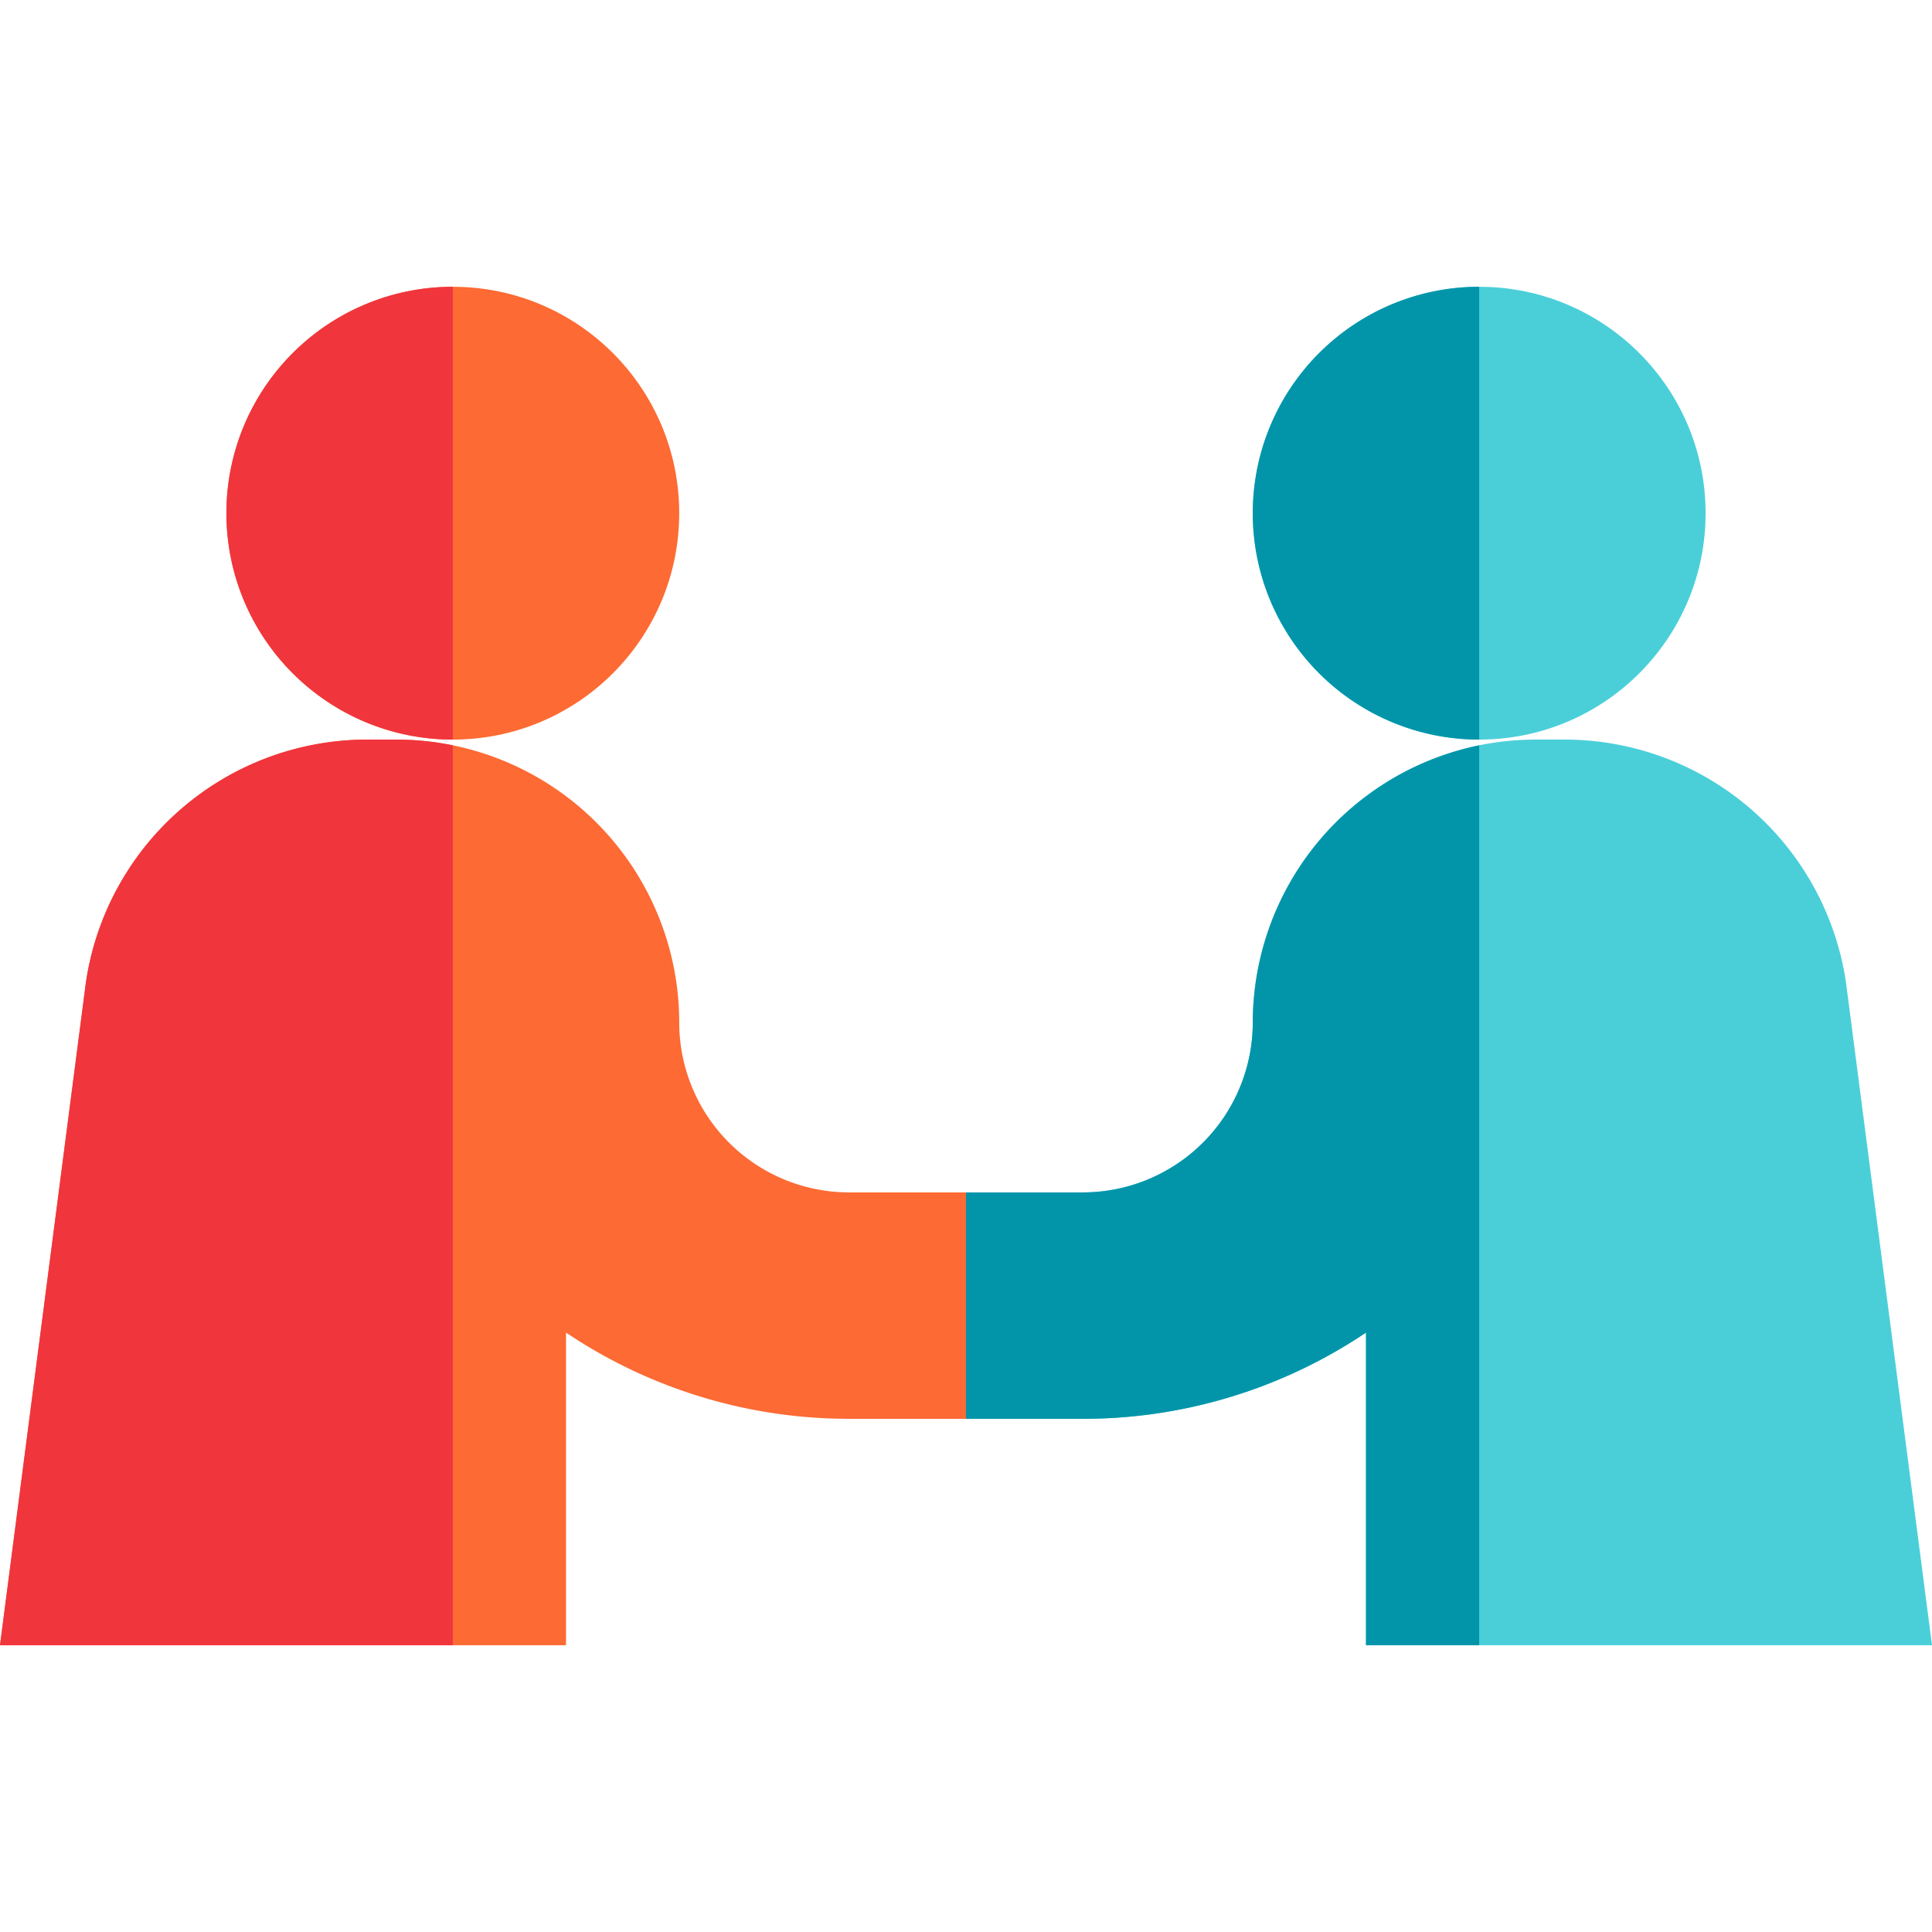 <svg id="Capa_1" data-name="Capa 1" xmlns="http://www.w3.org/2000/svg" viewBox="0 0 512 512"><defs><style>.cls-1{fill:#fd6a33;}.cls-2{fill:#f0353d;}.cls-3{fill:#4acfd9;}.cls-4{fill:#0295aa;}</style></defs><title>onboarding-programs</title><circle class="cls-1" cx="120" cy="136" r="60"/><path class="cls-2" d="M120,196V76a60,60,0,0,0,0,120Z"/><path class="cls-1" d="M0,436H150V353.15A134.22,134.22,0,0,0,225,376h31l31-28.12L256,316H225a45.05,45.05,0,0,1-45-45,75,75,0,0,0-75-75H97a75.38,75.38,0,0,0-74.24,64.39Z"/><path class="cls-2" d="M0,436H120V197.52A74.89,74.89,0,0,0,105,196H97a75.38,75.38,0,0,0-74.24,64.39Z"/><circle class="cls-3" cx="392" cy="136" r="60"/><path class="cls-4" d="M392,196V76a60,60,0,0,0,0,120Z"/><path class="cls-3" d="M256,316v60h31a134.22,134.22,0,0,0,75-22.85V436H512L489.21,260.39A75.38,75.38,0,0,0,415,196h-8a75,75,0,0,0-75,75,45.05,45.05,0,0,1-45,45Z"/><path class="cls-4" d="M362,436h30V197.52A75.12,75.12,0,0,0,332,271a45.05,45.05,0,0,1-45,45H256v60h31a134.22,134.22,0,0,0,75-22.85Z"/></svg>
